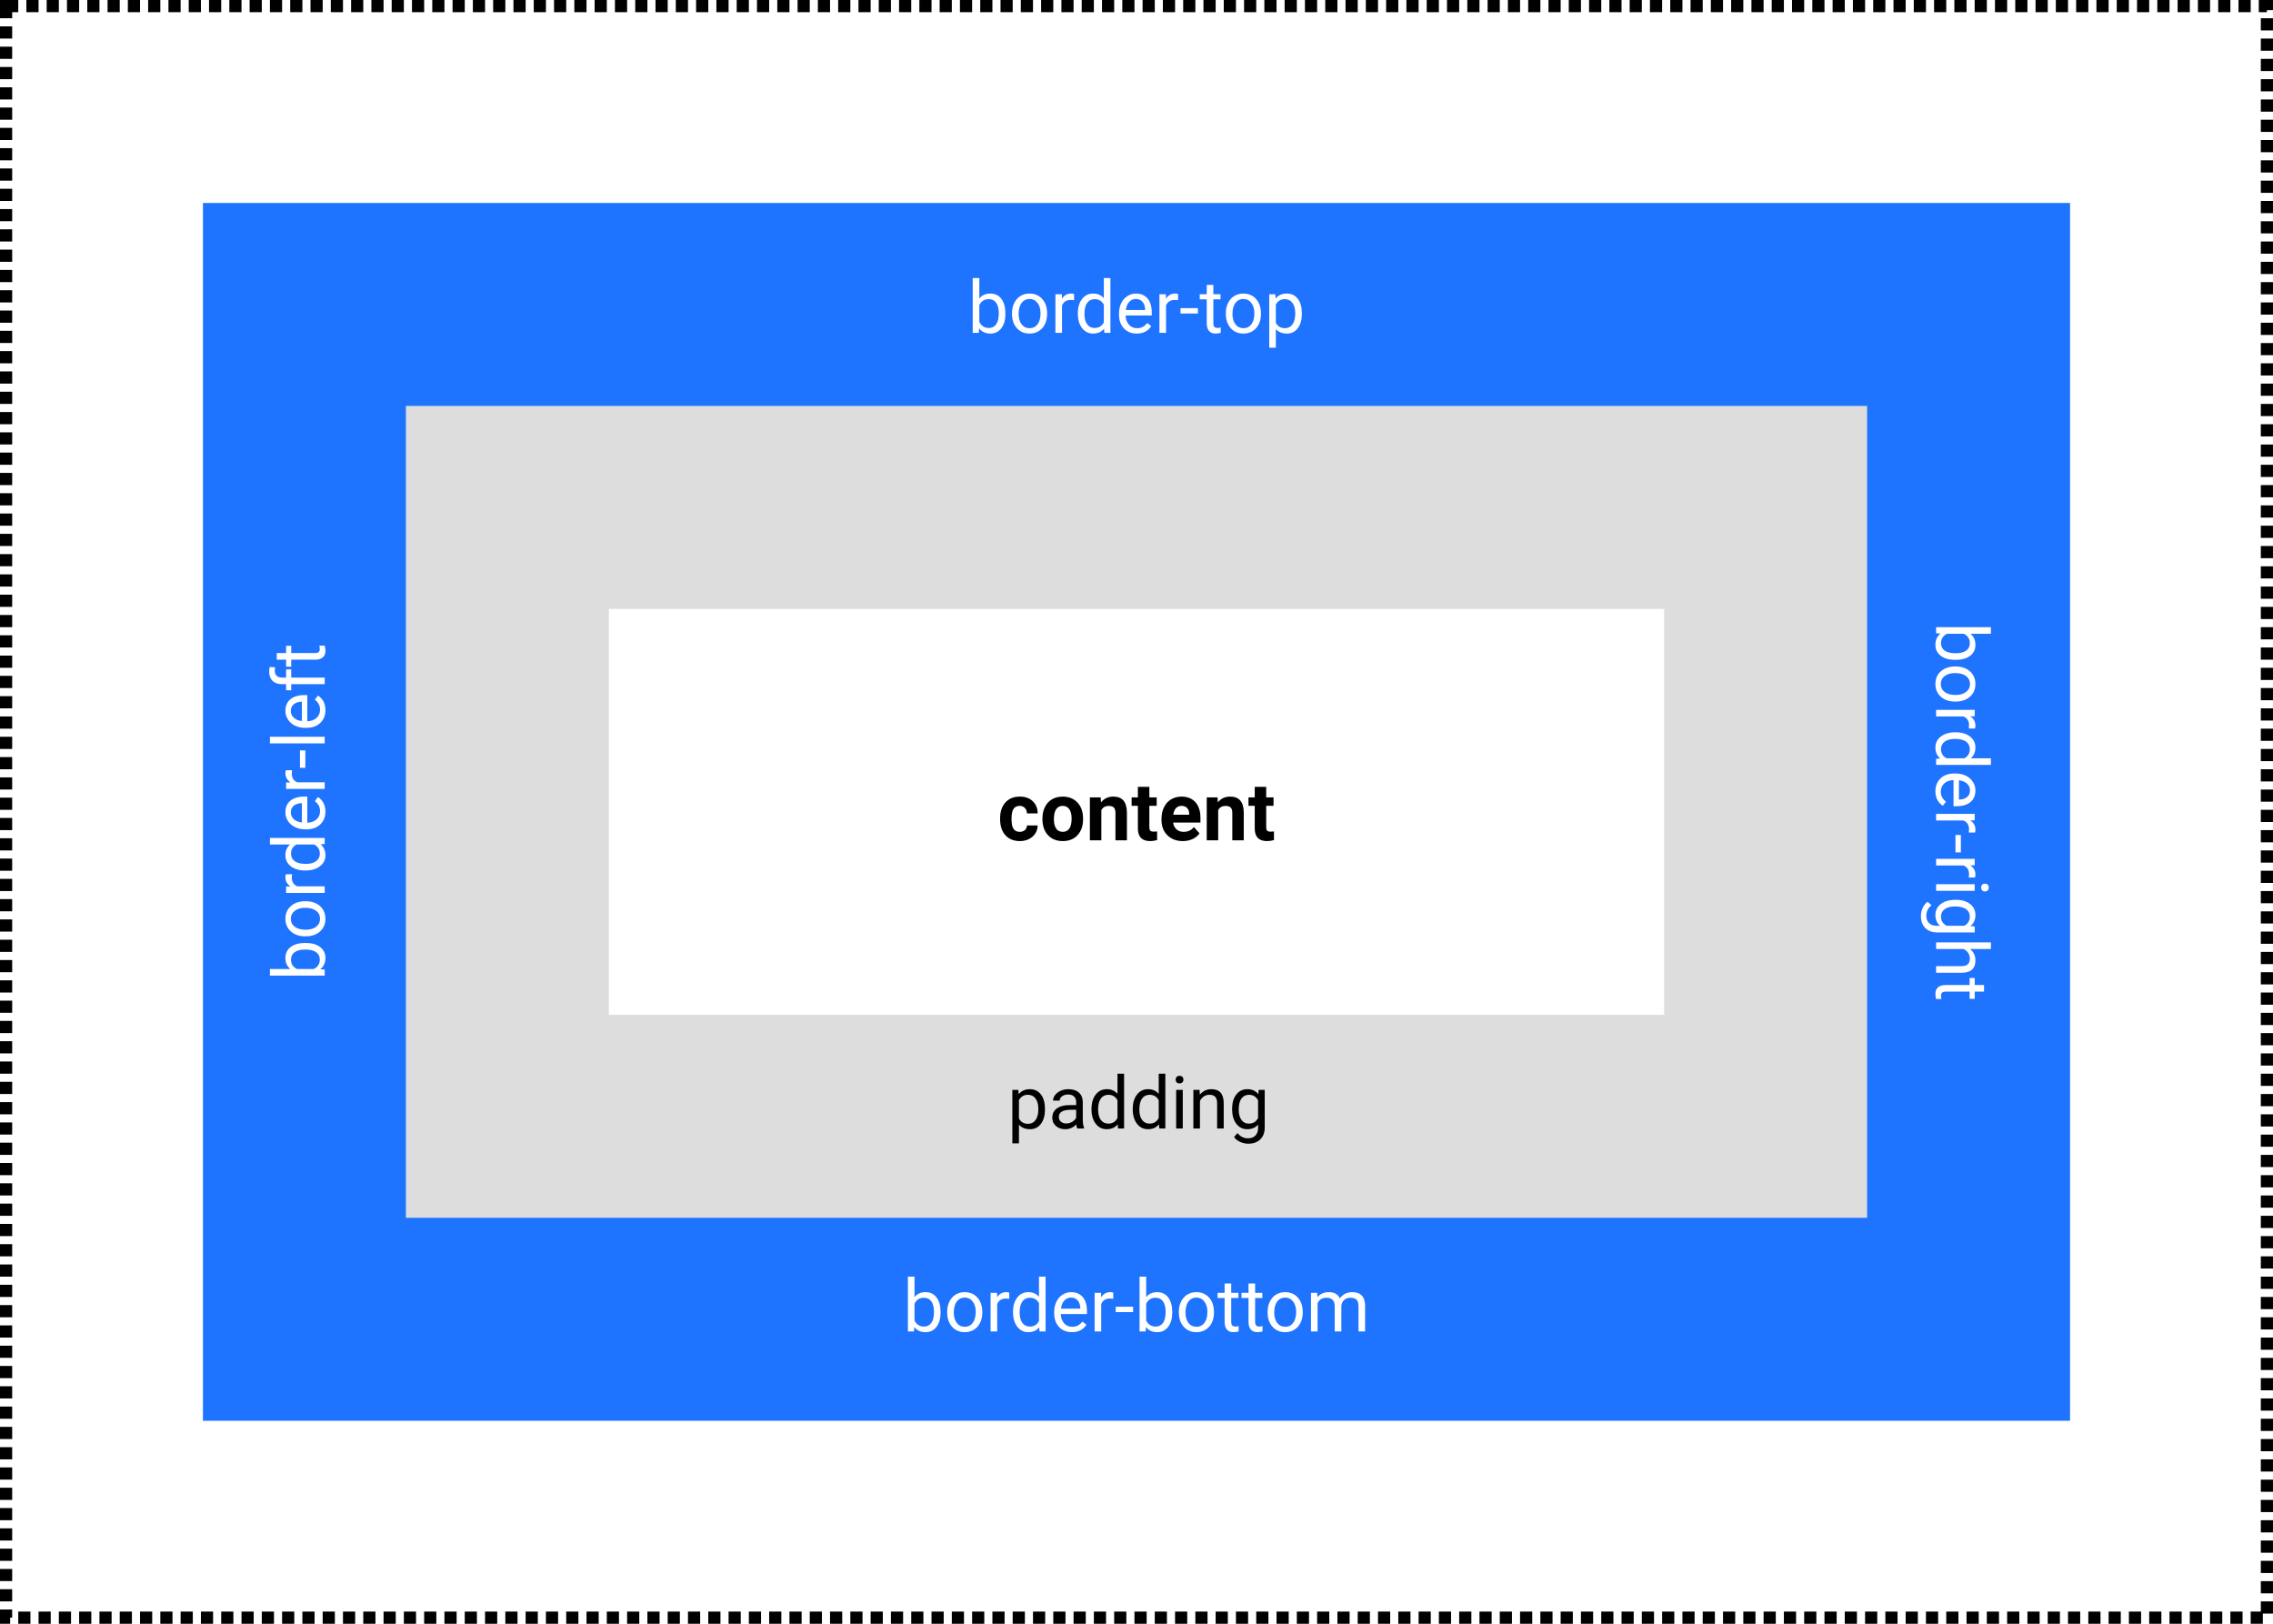 <svg width="560" height="400" viewBox="0 0 560 400" fill="none" xmlns="http://www.w3.org/2000/svg">
<rect width="560" height="400" fill="white"/>
<rect width="460" height="300" transform="translate(50 50)" fill="#1E73FF"/>
<rect width="360" height="200" transform="translate(100 100)" fill="#DDDDDD"/>
<rect width="260" height="100" transform="translate(150 150)" fill="white"/>
<path d="M251.23 204.92C251.751 204.92 252.174 204.777 252.5 204.49C252.826 204.204 252.995 203.823 253.008 203.348H255.654C255.648 204.064 255.452 204.721 255.068 205.32C254.684 205.913 254.157 206.375 253.486 206.707C252.822 207.033 252.087 207.195 251.279 207.195C249.769 207.195 248.577 206.717 247.705 205.76C246.833 204.796 246.396 203.468 246.396 201.775V201.59C246.396 199.962 246.829 198.663 247.695 197.693C248.561 196.723 249.749 196.238 251.26 196.238C252.581 196.238 253.639 196.616 254.434 197.371C255.234 198.12 255.641 199.119 255.654 200.369H253.008C252.995 199.822 252.826 199.38 252.5 199.041C252.174 198.696 251.745 198.523 251.211 198.523C250.553 198.523 250.055 198.764 249.717 199.246C249.385 199.721 249.219 200.496 249.219 201.57V201.863C249.219 202.951 249.385 203.732 249.717 204.207C250.049 204.682 250.553 204.92 251.23 204.92ZM256.826 201.619C256.826 200.571 257.028 199.637 257.432 198.816C257.835 197.996 258.415 197.361 259.17 196.912C259.932 196.463 260.814 196.238 261.816 196.238C263.242 196.238 264.404 196.674 265.303 197.547C266.208 198.419 266.712 199.604 266.816 201.102L266.836 201.824C266.836 203.445 266.383 204.747 265.479 205.73C264.574 206.707 263.359 207.195 261.836 207.195C260.312 207.195 259.095 206.707 258.184 205.73C257.279 204.754 256.826 203.426 256.826 201.746V201.619ZM259.648 201.824C259.648 202.827 259.837 203.595 260.215 204.129C260.592 204.656 261.133 204.92 261.836 204.92C262.52 204.92 263.053 204.66 263.438 204.139C263.822 203.611 264.014 202.771 264.014 201.619C264.014 200.636 263.822 199.874 263.438 199.334C263.053 198.794 262.513 198.523 261.816 198.523C261.126 198.523 260.592 198.794 260.215 199.334C259.837 199.868 259.648 200.698 259.648 201.824ZM271.172 196.434L271.26 197.654C272.015 196.71 273.027 196.238 274.297 196.238C275.417 196.238 276.25 196.567 276.797 197.225C277.344 197.882 277.624 198.865 277.637 200.174V207H274.814V200.242C274.814 199.643 274.684 199.21 274.424 198.943C274.163 198.67 273.73 198.533 273.125 198.533C272.331 198.533 271.735 198.872 271.338 199.549V207H268.516V196.434H271.172ZM283.164 193.836V196.434H284.971V198.504H283.164V203.777C283.164 204.168 283.239 204.448 283.389 204.617C283.538 204.786 283.825 204.871 284.248 204.871C284.561 204.871 284.837 204.848 285.078 204.803V206.941C284.525 207.111 283.955 207.195 283.369 207.195C281.39 207.195 280.381 206.196 280.342 204.197V198.504H278.799V196.434H280.342V193.836H283.164ZM291.406 207.195C289.857 207.195 288.594 206.72 287.617 205.77C286.647 204.819 286.162 203.553 286.162 201.971V201.697C286.162 200.636 286.367 199.689 286.777 198.855C287.188 198.016 287.767 197.371 288.516 196.922C289.271 196.466 290.13 196.238 291.094 196.238C292.539 196.238 293.675 196.694 294.502 197.605C295.335 198.517 295.752 199.809 295.752 201.482V202.635H289.023C289.115 203.325 289.388 203.878 289.844 204.295C290.306 204.712 290.889 204.92 291.592 204.92C292.679 204.92 293.529 204.526 294.141 203.738L295.527 205.291C295.104 205.89 294.531 206.359 293.809 206.697C293.086 207.029 292.285 207.195 291.406 207.195ZM291.084 198.523C290.524 198.523 290.068 198.712 289.717 199.09C289.372 199.467 289.15 200.008 289.053 200.711H292.979V200.486C292.965 199.861 292.796 199.38 292.471 199.041C292.145 198.696 291.683 198.523 291.084 198.523ZM299.961 196.434L300.049 197.654C300.804 196.71 301.816 196.238 303.086 196.238C304.206 196.238 305.039 196.567 305.586 197.225C306.133 197.882 306.413 198.865 306.426 200.174V207H303.604V200.242C303.604 199.643 303.473 199.21 303.213 198.943C302.952 198.67 302.52 198.533 301.914 198.533C301.12 198.533 300.524 198.872 300.127 199.549V207H297.305V196.434H299.961ZM311.953 193.836V196.434H313.76V198.504H311.953V203.777C311.953 204.168 312.028 204.448 312.178 204.617C312.327 204.786 312.614 204.871 313.037 204.871C313.35 204.871 313.626 204.848 313.867 204.803V206.941C313.314 207.111 312.744 207.195 312.158 207.195C310.179 207.195 309.17 206.196 309.131 204.197V198.504H307.588V196.434H309.131V193.836H311.953Z" fill="black"/>
<rect x="1.5" y="1.5" width="557" height="397" stroke="black" stroke-width="3" stroke-dasharray="3 2"/>
<path d="M481.649 162.55C480.196 162.55 479.027 162.216 478.143 161.548C477.264 160.88 476.824 159.983 476.824 158.858C476.824 157.657 477.249 156.729 478.099 156.072L477 155.993L477 154.499L490.5 154.499L490.5 156.125L485.464 156.125C486.278 156.781 486.686 157.687 486.686 158.841C486.686 159.995 486.249 160.9 485.376 161.557C484.503 162.219 483.308 162.55 481.79 162.55L481.649 162.55ZM481.834 160.924C482.941 160.924 483.797 160.71 484.4 160.282C485.004 159.854 485.306 159.239 485.306 158.437C485.306 157.364 484.808 156.594 483.812 156.125L479.698 156.125C478.702 156.623 478.204 157.399 478.204 158.454C478.204 159.233 478.506 159.84 479.109 160.273C479.713 160.707 480.621 160.924 481.834 160.924ZM481.843 164.176C482.774 164.176 483.612 164.357 484.356 164.721C485.101 165.09 485.675 165.6 486.079 166.25C486.483 166.906 486.686 167.653 486.686 168.491C486.686 169.786 486.237 170.832 485.341 171.629C484.444 172.432 483.252 172.833 481.764 172.833L481.649 172.833C480.724 172.833 479.892 172.654 479.153 172.297C478.421 171.945 477.85 171.438 477.439 170.776C477.029 170.12 476.824 169.364 476.824 168.509C476.824 167.22 477.272 166.174 478.169 165.371C479.065 164.574 480.252 164.176 481.729 164.176L481.843 164.176ZM481.649 165.811C480.595 165.811 479.748 166.054 479.109 166.54C478.471 167.032 478.151 167.688 478.151 168.509C478.151 169.335 478.474 169.991 479.118 170.478C479.769 170.964 480.677 171.207 481.843 171.207C482.886 171.207 483.729 170.958 484.374 170.46C485.024 169.968 485.35 169.312 485.35 168.491C485.35 167.688 485.03 167.041 484.392 166.549C483.753 166.057 482.839 165.811 481.649 165.811ZM485.051 179.469C485.092 179.223 485.112 178.956 485.112 178.669C485.112 177.603 484.658 176.879 483.75 176.498L477 176.498L477 174.872L486.51 174.872L486.51 176.454L485.411 176.48C486.261 177.014 486.686 177.77 486.686 178.748C486.686 179.064 486.645 179.305 486.562 179.469L485.051 179.469ZM481.834 180.4C483.293 180.4 484.465 180.746 485.35 181.437C486.24 182.129 486.686 183.034 486.686 184.153C486.686 185.267 486.305 186.148 485.543 186.799L490.5 186.799L490.5 188.425L477 188.425L477 186.931L478.02 186.852C477.223 186.201 476.824 185.296 476.824 184.136C476.824 183.034 477.275 182.135 478.178 181.437C479.08 180.746 480.258 180.4 481.711 180.4L481.834 180.4ZM481.649 182.026C480.571 182.026 479.728 182.249 479.118 182.694C478.509 183.14 478.204 183.755 478.204 184.54C478.204 185.571 478.667 186.324 479.593 186.799L483.961 186.799C484.857 186.312 485.306 185.565 485.306 184.558C485.306 183.761 484.998 183.14 484.383 182.694C483.768 182.249 482.856 182.026 481.649 182.026ZM476.824 194.902C476.824 193.613 477.246 192.564 478.09 191.756C478.939 190.947 480.073 190.543 481.491 190.543L481.79 190.543C482.733 190.543 483.574 190.722 484.312 191.079C485.057 191.442 485.637 191.946 486.053 192.591C486.475 193.241 486.686 193.944 486.686 194.7C486.686 195.937 486.278 196.897 485.464 197.583C484.649 198.269 483.483 198.611 481.966 198.611L481.289 198.611L481.289 192.169C480.352 192.192 479.593 192.465 479.013 192.986C478.438 193.514 478.151 194.182 478.151 194.99C478.151 195.564 478.269 196.051 478.503 196.449C478.737 196.848 479.048 197.196 479.435 197.495L478.661 198.488C477.437 197.691 476.824 196.496 476.824 194.902ZM485.35 194.7C485.35 194.044 485.109 193.493 484.629 193.048C484.154 192.603 483.486 192.327 482.625 192.222L482.625 196.985L482.748 196.985C483.574 196.938 484.213 196.716 484.664 196.317C485.121 195.919 485.35 195.38 485.35 194.7ZM485.051 205.098C485.092 204.852 485.112 204.585 485.112 204.298C485.112 203.231 484.658 202.508 483.75 202.127L477 202.127L477 200.501L486.51 200.501L486.51 202.083L485.411 202.109C486.261 202.643 486.686 203.398 486.686 204.377C486.686 204.693 486.645 204.934 486.562 205.098L485.051 205.098ZM481.772 209.984L481.772 205.695L483.1 205.695L483.1 209.984L481.772 209.984ZM485.051 216.172C485.092 215.926 485.112 215.659 485.112 215.372C485.112 214.306 484.658 213.582 483.75 213.201L477 213.201L477 211.575L486.51 211.575L486.51 213.157L485.411 213.184C486.261 213.717 486.686 214.473 486.686 215.451C486.686 215.768 486.645 216.008 486.562 216.172L485.051 216.172ZM477 219.441L477 217.815L486.51 217.815L486.51 219.441L477 219.441ZM489.032 217.684C489.296 217.684 489.519 217.763 489.7 217.921C489.882 218.085 489.973 218.325 489.973 218.642C489.973 218.958 489.882 219.198 489.7 219.362C489.519 219.526 489.296 219.608 489.032 219.608C488.769 219.608 488.549 219.526 488.373 219.362C488.197 219.198 488.109 218.958 488.109 218.642C488.109 218.325 488.197 218.085 488.373 217.921C488.549 217.763 488.769 217.684 489.032 217.684ZM481.834 221.665C483.316 221.665 484.494 222.008 485.367 222.693C486.246 223.379 486.686 224.287 486.686 225.418C486.686 226.578 486.275 227.483 485.455 228.134L486.51 228.213L486.51 229.698L477.229 229.698C475.998 229.698 475.028 229.332 474.319 228.6C473.61 227.873 473.256 226.895 473.256 225.664C473.256 224.979 473.402 224.308 473.695 223.651C473.988 222.995 474.39 222.494 474.899 222.148L475.875 222.992C475.014 223.689 474.583 224.542 474.583 225.55C474.583 226.341 474.806 226.956 475.251 227.396C475.696 227.841 476.323 228.063 477.132 228.063L477.949 228.063C477.199 227.413 476.824 226.525 476.824 225.4C476.824 224.287 477.272 223.385 478.169 222.693C479.065 222.008 480.287 221.665 481.834 221.665ZM481.649 223.3C480.577 223.3 479.733 223.52 479.118 223.959C478.509 224.398 478.204 225.014 478.204 225.805C478.204 226.83 478.67 227.583 479.602 228.063L483.943 228.063C484.852 227.565 485.306 226.818 485.306 225.822C485.306 225.031 484.998 224.413 484.383 223.968C483.768 223.522 482.856 223.3 481.649 223.3ZM485.358 233.785C486.243 234.506 486.686 235.443 486.686 236.598C486.686 238.607 485.552 239.621 483.284 239.639L477 239.639L477 238.013L483.293 238.013C483.979 238.007 484.485 237.849 484.813 237.538C485.142 237.233 485.306 236.756 485.306 236.105C485.306 235.578 485.165 235.115 484.884 234.717C484.603 234.318 484.233 234.008 483.776 233.785L477 233.785L477 232.159L490.5 232.159L490.5 233.785L485.358 233.785ZM488.812 244.279L486.51 244.279L486.51 246.055L485.253 246.055L485.253 244.279L479.355 244.279C478.975 244.279 478.687 244.358 478.494 244.517C478.307 244.675 478.213 244.944 478.213 245.325C478.213 245.513 478.248 245.771 478.318 246.099L477 246.099C476.883 245.671 476.824 245.255 476.824 244.851C476.824 244.124 477.044 243.576 477.483 243.207C477.923 242.838 478.547 242.653 479.355 242.653L485.253 242.653L485.253 240.922L486.51 240.922L486.51 242.653L488.812 242.653L488.812 244.279Z" fill="white"/>
<path d="M75.351 232.291C76.804 232.291 77.973 232.625 78.857 233.293C79.736 233.961 80.176 234.857 80.176 235.982C80.176 237.184 79.751 238.112 78.901 238.769L80 238.848L80 240.342L66.5 240.342L66.5 238.716L71.536 238.716C70.722 238.06 70.314 237.154 70.314 236C70.314 234.846 70.751 233.94 71.624 233.284C72.497 232.622 73.692 232.291 75.21 232.291L75.351 232.291ZM75.166 233.917C74.059 233.917 73.203 234.131 72.6 234.559C71.996 234.986 71.694 235.602 71.694 236.404C71.694 237.477 72.192 238.247 73.189 238.716L77.302 238.716C78.298 238.218 78.796 237.441 78.796 236.387C78.796 235.607 78.494 235.001 77.891 234.567C77.287 234.134 76.379 233.917 75.166 233.917ZM75.157 230.665C74.226 230.665 73.388 230.483 72.644 230.12C71.899 229.751 71.325 229.241 70.921 228.591C70.517 227.935 70.314 227.188 70.314 226.35C70.314 225.055 70.763 224.009 71.659 223.212C72.556 222.409 73.748 222.008 75.236 222.008L75.351 222.008C76.276 222.008 77.108 222.187 77.847 222.544C78.579 222.896 79.15 223.402 79.561 224.064C79.971 224.721 80.176 225.477 80.176 226.332C80.176 227.621 79.728 228.667 78.831 229.47C77.935 230.267 76.748 230.665 75.272 230.665L75.157 230.665ZM75.351 229.03C76.405 229.03 77.252 228.787 77.891 228.301C78.529 227.809 78.849 227.152 78.849 226.332C78.849 225.506 78.526 224.85 77.882 224.363C77.231 223.877 76.323 223.634 75.157 223.634C74.114 223.634 73.27 223.883 72.626 224.381C71.976 224.873 71.65 225.529 71.65 226.35C71.65 227.152 71.97 227.8 72.608 228.292C73.247 228.784 74.161 229.03 75.351 229.03ZM71.949 215.372C71.908 215.618 71.888 215.885 71.888 216.172C71.888 217.238 72.342 217.962 73.25 218.343L80 218.343L80 219.969L70.49 219.969L70.49 218.387L71.589 218.36C70.739 217.827 70.314 217.071 70.314 216.093C70.314 215.776 70.356 215.536 70.438 215.372L71.949 215.372ZM75.166 214.44C73.707 214.44 72.535 214.095 71.65 213.403C70.76 212.712 70.314 211.807 70.314 210.688C70.314 209.574 70.695 208.692 71.457 208.042L66.5 208.042L66.5 206.416L80 206.416L80 207.91L78.981 207.989C79.777 208.64 80.176 209.545 80.176 210.705C80.176 211.807 79.725 212.706 78.822 213.403C77.92 214.095 76.742 214.44 75.289 214.44L75.166 214.44ZM75.351 212.814C76.429 212.814 77.272 212.592 77.882 212.146C78.491 211.701 78.796 211.086 78.796 210.301C78.796 209.27 78.333 208.517 77.407 208.042L73.039 208.042C72.143 208.528 71.694 209.275 71.694 210.283C71.694 211.08 72.002 211.701 72.617 212.146C73.232 212.592 74.144 212.814 75.351 212.814ZM80.176 199.938C80.176 201.228 79.754 202.276 78.91 203.085C78.061 203.894 76.927 204.298 75.509 204.298L75.21 204.298C74.267 204.298 73.426 204.119 72.688 203.762C71.943 203.398 71.363 202.895 70.947 202.25C70.525 201.6 70.314 200.896 70.314 200.141C70.314 198.904 70.722 197.943 71.536 197.258C72.351 196.572 73.517 196.229 75.034 196.229L75.711 196.229L75.711 202.672C76.648 202.648 77.407 202.376 77.987 201.854C78.561 201.327 78.849 200.659 78.849 199.851C78.849 199.276 78.731 198.79 78.497 198.392C78.263 197.993 77.952 197.645 77.565 197.346L78.339 196.353C79.564 197.149 80.176 198.345 80.176 199.938ZM71.65 200.141C71.65 200.797 71.891 201.348 72.371 201.793C72.846 202.238 73.514 202.514 74.375 202.619L74.375 197.855L74.252 197.855C73.426 197.902 72.787 198.125 72.336 198.523C71.879 198.922 71.65 199.461 71.65 200.141ZM71.949 189.743C71.908 189.989 71.888 190.256 71.888 190.543C71.888 191.609 72.342 192.333 73.25 192.714L80 192.714L80 194.34L70.49 194.34L70.49 192.758L71.589 192.731C70.739 192.198 70.314 191.442 70.314 190.464C70.314 190.147 70.356 189.907 70.438 189.743L71.949 189.743ZM75.228 184.856L75.228 189.146L73.9 189.146L73.9 184.856L75.228 184.856ZM80 181.499L80 183.125L66.5 183.125L66.5 181.499L80 181.499ZM80.176 174.942C80.176 176.231 79.754 177.28 78.91 178.089C78.061 178.897 76.927 179.302 75.509 179.302L75.21 179.302C74.267 179.302 73.426 179.123 72.688 178.766C71.943 178.402 71.363 177.898 70.947 177.254C70.525 176.604 70.314 175.9 70.314 175.145C70.314 173.908 70.722 172.947 71.536 172.262C72.351 171.576 73.517 171.233 75.034 171.233L75.711 171.233L75.711 177.676C76.648 177.652 77.407 177.38 77.987 176.858C78.561 176.331 78.849 175.663 78.849 174.854C78.849 174.28 78.731 173.794 78.497 173.396C78.263 172.997 77.952 172.648 77.565 172.35L78.339 171.356C79.564 172.153 80.176 173.349 80.176 174.942ZM71.65 175.145C71.65 175.801 71.891 176.352 72.371 176.797C72.846 177.242 73.514 177.518 74.375 177.623L74.375 172.859L74.252 172.859C73.426 172.906 72.787 173.129 72.336 173.527C71.879 173.926 71.65 174.465 71.65 175.145ZM80 168.544L71.747 168.544L71.747 170.047L70.49 170.047L70.49 168.544L69.515 168.544C68.495 168.544 67.707 168.271 67.15 167.727C66.594 167.182 66.315 166.411 66.315 165.415C66.315 165.04 66.365 164.668 66.465 164.299L67.783 164.387C67.731 164.662 67.704 164.955 67.704 165.266C67.704 165.793 67.859 166.2 68.17 166.487C68.475 166.774 68.914 166.918 69.488 166.918L70.49 166.918L70.49 164.888L71.747 164.888L71.747 166.918L80 166.918L80 168.544ZM68.188 160.88L70.49 160.88L70.49 159.104L71.747 159.104L71.747 160.88L77.644 160.88C78.025 160.88 78.312 160.801 78.506 160.643C78.693 160.484 78.787 160.215 78.787 159.834C78.787 159.646 78.752 159.389 78.682 159.061L80 159.061C80.117 159.488 80.176 159.904 80.176 160.309C80.176 161.035 79.956 161.583 79.517 161.952C79.077 162.321 78.453 162.506 77.644 162.506L71.747 162.506L71.747 164.237L70.49 164.237L70.49 162.506L68.188 162.506L68.188 160.88Z" fill="white"/>
<path d="M254.802 368.49L254.846 369.545C255.543 368.725 256.483 368.314 257.667 368.314C258.997 368.314 259.902 368.824 260.383 369.844C260.699 369.387 261.109 369.018 261.613 368.736C262.123 368.455 262.724 368.314 263.415 368.314C265.501 368.314 266.562 369.419 266.597 371.628V378H264.971V371.725C264.971 371.045 264.815 370.538 264.505 370.204C264.194 369.864 263.673 369.694 262.94 369.694C262.337 369.694 261.836 369.876 261.438 370.239C261.039 370.597 260.808 371.08 260.743 371.689V378H259.108V371.769C259.108 370.386 258.432 369.694 257.078 369.694C256.012 369.694 255.282 370.148 254.89 371.057V378H253.264V368.49H254.802ZM274.929 378C274.835 377.812 274.759 377.479 274.7 376.998C273.944 377.783 273.042 378.176 271.993 378.176C271.056 378.176 270.285 377.912 269.682 377.385C269.084 376.852 268.785 376.178 268.785 375.363C268.785 374.373 269.16 373.605 269.91 373.061C270.666 372.51 271.727 372.234 273.092 372.234H274.674V371.487C274.674 370.919 274.504 370.468 274.164 370.134C273.824 369.794 273.323 369.624 272.661 369.624C272.081 369.624 271.595 369.771 271.202 370.063C270.81 370.356 270.613 370.711 270.613 371.127H268.979C268.979 370.652 269.146 370.195 269.479 369.756C269.819 369.311 270.276 368.959 270.851 368.701C271.431 368.443 272.066 368.314 272.758 368.314C273.854 368.314 274.712 368.59 275.333 369.141C275.954 369.686 276.276 370.438 276.3 371.399V375.776C276.3 376.649 276.411 377.344 276.634 377.859V378H274.929ZM272.23 376.761C272.74 376.761 273.224 376.629 273.681 376.365C274.138 376.102 274.469 375.759 274.674 375.337V373.386H273.399C271.407 373.386 270.411 373.969 270.411 375.135C270.411 375.645 270.581 376.043 270.921 376.33C271.261 376.617 271.697 376.761 272.23 376.761ZM283.445 369.949C283.199 369.908 282.933 369.888 282.646 369.888C281.579 369.888 280.855 370.342 280.475 371.25V378H278.849V368.49H280.431L280.457 369.589C280.99 368.739 281.746 368.314 282.725 368.314C283.041 368.314 283.281 368.355 283.445 368.438V369.949ZM284.386 373.166C284.386 371.684 284.729 370.506 285.414 369.633C286.1 368.754 287.008 368.314 288.139 368.314C289.299 368.314 290.204 368.725 290.854 369.545L290.934 368.49H292.419V377.771C292.419 379.002 292.053 379.972 291.32 380.681C290.594 381.39 289.615 381.744 288.385 381.744C287.699 381.744 287.028 381.598 286.372 381.305C285.716 381.012 285.215 380.61 284.869 380.101L285.713 379.125C286.41 379.986 287.263 380.417 288.271 380.417C289.062 380.417 289.677 380.194 290.116 379.749C290.562 379.304 290.784 378.677 290.784 377.868V377.051C290.134 377.801 289.246 378.176 288.121 378.176C287.008 378.176 286.105 377.728 285.414 376.831C284.729 375.935 284.386 374.713 284.386 373.166ZM286.021 373.351C286.021 374.423 286.24 375.267 286.68 375.882C287.119 376.491 287.734 376.796 288.525 376.796C289.551 376.796 290.304 376.33 290.784 375.398V371.057C290.286 370.148 289.539 369.694 288.543 369.694C287.752 369.694 287.134 370.002 286.688 370.617C286.243 371.232 286.021 372.144 286.021 373.351ZM296.646 378H295.021V368.49H296.646V378ZM294.889 365.968C294.889 365.704 294.968 365.481 295.126 365.3C295.29 365.118 295.53 365.027 295.847 365.027C296.163 365.027 296.403 365.118 296.567 365.3C296.731 365.481 296.813 365.704 296.813 365.968C296.813 366.231 296.731 366.451 296.567 366.627C296.403 366.803 296.163 366.891 295.847 366.891C295.53 366.891 295.29 366.803 295.126 366.627C294.968 366.451 294.889 366.231 294.889 365.968ZM300.795 368.49L300.848 369.686C301.574 368.771 302.523 368.314 303.695 368.314C305.705 368.314 306.719 369.448 306.736 371.716V378H305.11V371.707C305.104 371.021 304.946 370.515 304.636 370.187C304.331 369.858 303.854 369.694 303.203 369.694C302.676 369.694 302.213 369.835 301.814 370.116C301.416 370.397 301.105 370.767 300.883 371.224V378H299.257V368.49H300.795Z" fill="white"/>
<path d="M247.7 77.351C247.7 78.804 247.366 79.973 246.698 80.857C246.03 81.736 245.134 82.176 244.009 82.176C242.808 82.176 241.879 81.751 241.223 80.901L241.144 82H239.649V68.5H241.275V73.536C241.932 72.722 242.837 72.314 243.991 72.314C245.146 72.314 246.051 72.751 246.707 73.624C247.369 74.497 247.7 75.692 247.7 77.21V77.351ZM246.074 77.166C246.074 76.059 245.86 75.203 245.433 74.6C245.005 73.996 244.39 73.694 243.587 73.694C242.515 73.694 241.744 74.192 241.275 75.189V79.302C241.773 80.298 242.55 80.796 243.604 80.796C244.384 80.796 244.99 80.494 245.424 79.891C245.857 79.287 246.074 78.379 246.074 77.166ZM249.326 77.157C249.326 76.226 249.508 75.388 249.871 74.644C250.24 73.899 250.75 73.325 251.4 72.921C252.057 72.517 252.804 72.314 253.642 72.314C254.937 72.314 255.982 72.763 256.779 73.659C257.582 74.556 257.983 75.748 257.983 77.236V77.351C257.983 78.276 257.805 79.108 257.447 79.847C257.096 80.579 256.589 81.15 255.927 81.561C255.271 81.971 254.515 82.176 253.659 82.176C252.37 82.176 251.324 81.728 250.521 80.831C249.725 79.935 249.326 78.748 249.326 77.272V77.157ZM250.961 77.351C250.961 78.405 251.204 79.252 251.69 79.891C252.183 80.529 252.839 80.849 253.659 80.849C254.485 80.849 255.142 80.526 255.628 79.882C256.114 79.231 256.357 78.323 256.357 77.157C256.357 76.114 256.108 75.27 255.61 74.626C255.118 73.976 254.462 73.65 253.642 73.65C252.839 73.65 252.191 73.97 251.699 74.608C251.207 75.247 250.961 76.161 250.961 77.351ZM264.619 73.949C264.373 73.908 264.106 73.888 263.819 73.888C262.753 73.888 262.029 74.342 261.648 75.25V82H260.022V72.49H261.604L261.631 73.589C262.164 72.739 262.92 72.314 263.898 72.314C264.215 72.314 264.455 72.356 264.619 72.438V73.949ZM265.551 77.166C265.551 75.707 265.896 74.535 266.588 73.65C267.279 72.76 268.185 72.314 269.304 72.314C270.417 72.314 271.299 72.695 271.949 73.457V68.5H273.575V82H272.081L272.002 80.981C271.352 81.777 270.446 82.176 269.286 82.176C268.185 82.176 267.285 81.725 266.588 80.822C265.896 79.92 265.551 78.742 265.551 77.289V77.166ZM267.177 77.351C267.177 78.429 267.399 79.272 267.845 79.882C268.29 80.491 268.905 80.796 269.69 80.796C270.722 80.796 271.475 80.333 271.949 79.407V75.039C271.463 74.143 270.716 73.694 269.708 73.694C268.911 73.694 268.29 74.002 267.845 74.617C267.399 75.232 267.177 76.144 267.177 77.351ZM280.053 82.176C278.764 82.176 277.715 81.754 276.906 80.91C276.098 80.061 275.693 78.927 275.693 77.509V77.21C275.693 76.267 275.872 75.426 276.229 74.688C276.593 73.943 277.097 73.363 277.741 72.947C278.392 72.525 279.095 72.314 279.851 72.314C281.087 72.314 282.048 72.722 282.733 73.536C283.419 74.351 283.762 75.517 283.762 77.034V77.711H277.319C277.343 78.648 277.615 79.407 278.137 79.987C278.664 80.561 279.332 80.849 280.141 80.849C280.715 80.849 281.201 80.731 281.6 80.497C281.998 80.263 282.347 79.952 282.646 79.565L283.639 80.339C282.842 81.564 281.646 82.176 280.053 82.176ZM279.851 73.65C279.194 73.65 278.644 73.891 278.198 74.371C277.753 74.846 277.478 75.514 277.372 76.375H282.136V76.252C282.089 75.426 281.866 74.787 281.468 74.336C281.069 73.879 280.53 73.65 279.851 73.65ZM290.248 73.949C290.002 73.908 289.735 73.888 289.448 73.888C288.382 73.888 287.658 74.342 287.277 75.25V82H285.651V72.49H287.233L287.26 73.589C287.793 72.739 288.549 72.314 289.527 72.314C289.844 72.314 290.084 72.356 290.248 72.438V73.949ZM295.135 77.228H290.846V75.9H295.135V77.228ZM298.932 70.188V72.49H300.707V73.747H298.932V79.644C298.932 80.025 299.011 80.312 299.169 80.506C299.327 80.693 299.597 80.787 299.978 80.787C300.165 80.787 300.423 80.752 300.751 80.682V82C300.323 82.117 299.907 82.176 299.503 82.176C298.776 82.176 298.229 81.956 297.859 81.517C297.49 81.077 297.306 80.453 297.306 79.644V73.747H295.574V72.49H297.306V70.188H298.932ZM302.008 77.157C302.008 76.226 302.189 75.388 302.553 74.644C302.922 73.899 303.432 73.325 304.082 72.921C304.738 72.517 305.485 72.314 306.323 72.314C307.618 72.314 308.664 72.763 309.461 73.659C310.264 74.556 310.665 75.748 310.665 77.236V77.351C310.665 78.276 310.486 79.108 310.129 79.847C309.777 80.579 309.271 81.15 308.608 81.561C307.952 81.971 307.196 82.176 306.341 82.176C305.052 82.176 304.006 81.728 303.203 80.831C302.406 79.935 302.008 78.748 302.008 77.272V77.157ZM303.643 77.351C303.643 78.405 303.886 79.252 304.372 79.891C304.864 80.529 305.521 80.849 306.341 80.849C307.167 80.849 307.823 80.526 308.31 79.882C308.796 79.231 309.039 78.323 309.039 77.157C309.039 76.114 308.79 75.27 308.292 74.626C307.8 73.976 307.144 73.65 306.323 73.65C305.521 73.65 304.873 73.97 304.381 74.608C303.889 75.247 303.643 76.161 303.643 77.351ZM320.737 77.351C320.737 78.798 320.406 79.964 319.744 80.849C319.082 81.733 318.186 82.176 317.055 82.176C315.9 82.176 314.992 81.81 314.33 81.077V85.656H312.704V72.49H314.189L314.269 73.545C314.931 72.725 315.851 72.314 317.028 72.314C318.171 72.314 319.073 72.745 319.735 73.606C320.403 74.468 320.737 75.666 320.737 77.201V77.351ZM319.111 77.166C319.111 76.094 318.883 75.247 318.426 74.626C317.969 74.005 317.342 73.694 316.545 73.694C315.561 73.694 314.822 74.131 314.33 75.004V79.548C314.816 80.415 315.561 80.849 316.562 80.849C317.342 80.849 317.96 80.541 318.417 79.926C318.88 79.305 319.111 78.385 319.111 77.166Z" fill="white"/>
<path d="M231.73 323.351C231.73 324.804 231.396 325.973 230.729 326.857C230.061 327.736 229.164 328.176 228.039 328.176C226.838 328.176 225.909 327.751 225.253 326.901L225.174 328H223.68V314.5H225.306V319.536C225.962 318.722 226.867 318.314 228.021 318.314C229.176 318.314 230.081 318.751 230.737 319.624C231.399 320.497 231.73 321.692 231.73 323.21V323.351ZM230.104 323.166C230.104 322.059 229.891 321.203 229.463 320.6C229.035 319.996 228.42 319.694 227.617 319.694C226.545 319.694 225.774 320.192 225.306 321.188V325.302C225.804 326.298 226.58 326.796 227.635 326.796C228.414 326.796 229.021 326.494 229.454 325.891C229.888 325.287 230.104 324.379 230.104 323.166ZM233.356 323.157C233.356 322.226 233.538 321.388 233.901 320.644C234.271 319.899 234.78 319.325 235.431 318.921C236.087 318.517 236.834 318.314 237.672 318.314C238.967 318.314 240.013 318.763 240.81 319.659C241.612 320.556 242.014 321.748 242.014 323.236V323.351C242.014 324.276 241.835 325.108 241.478 325.847C241.126 326.579 240.619 327.15 239.957 327.561C239.301 327.971 238.545 328.176 237.689 328.176C236.4 328.176 235.354 327.728 234.552 326.831C233.755 325.935 233.356 324.748 233.356 323.271V323.157ZM234.991 323.351C234.991 324.405 235.234 325.252 235.721 325.891C236.213 326.529 236.869 326.849 237.689 326.849C238.516 326.849 239.172 326.526 239.658 325.882C240.145 325.231 240.388 324.323 240.388 323.157C240.388 322.114 240.139 321.271 239.641 320.626C239.148 319.976 238.492 319.65 237.672 319.65C236.869 319.65 236.222 319.97 235.729 320.608C235.237 321.247 234.991 322.161 234.991 323.351ZM248.649 319.949C248.403 319.908 248.137 319.888 247.85 319.888C246.783 319.888 246.06 320.342 245.679 321.25V328H244.053V318.49H245.635L245.661 319.589C246.194 318.739 246.95 318.314 247.929 318.314C248.245 318.314 248.485 318.355 248.649 318.438V319.949ZM249.581 323.166C249.581 321.707 249.927 320.535 250.618 319.65C251.31 318.76 252.215 318.314 253.334 318.314C254.447 318.314 255.329 318.695 255.979 319.457V314.5H257.605V328H256.111L256.032 326.98C255.382 327.777 254.477 328.176 253.316 328.176C252.215 328.176 251.315 327.725 250.618 326.822C249.927 325.92 249.581 324.742 249.581 323.289V323.166ZM251.207 323.351C251.207 324.429 251.43 325.272 251.875 325.882C252.32 326.491 252.936 326.796 253.721 326.796C254.752 326.796 255.505 326.333 255.979 325.407V321.039C255.493 320.143 254.746 319.694 253.738 319.694C252.941 319.694 252.32 320.002 251.875 320.617C251.43 321.232 251.207 322.144 251.207 323.351ZM264.083 328.176C262.794 328.176 261.745 327.754 260.937 326.91C260.128 326.061 259.724 324.927 259.724 323.509V323.21C259.724 322.267 259.902 321.426 260.26 320.688C260.623 319.943 261.127 319.363 261.771 318.947C262.422 318.525 263.125 318.314 263.881 318.314C265.117 318.314 266.078 318.722 266.764 319.536C267.449 320.351 267.792 321.517 267.792 323.034V323.711H261.35C261.373 324.648 261.646 325.407 262.167 325.987C262.694 326.562 263.362 326.849 264.171 326.849C264.745 326.849 265.231 326.731 265.63 326.497C266.028 326.263 266.377 325.952 266.676 325.565L267.669 326.339C266.872 327.563 265.677 328.176 264.083 328.176ZM263.881 319.65C263.225 319.65 262.674 319.891 262.229 320.371C261.783 320.846 261.508 321.514 261.402 322.375H266.166V322.252C266.119 321.426 265.896 320.787 265.498 320.336C265.1 319.879 264.561 319.65 263.881 319.65ZM274.278 319.949C274.032 319.908 273.766 319.888 273.479 319.888C272.412 319.888 271.688 320.342 271.308 321.25V328H269.682V318.49H271.264L271.29 319.589C271.823 318.739 272.579 318.314 273.558 318.314C273.874 318.314 274.114 318.355 274.278 318.438V319.949ZM279.165 323.228H274.876V321.9H279.165V323.228ZM288.807 323.351C288.807 324.804 288.473 325.973 287.805 326.857C287.137 327.736 286.24 328.176 285.115 328.176C283.914 328.176 282.985 327.751 282.329 326.901L282.25 328H280.756V314.5H282.382V319.536C283.038 318.722 283.943 318.314 285.098 318.314C286.252 318.314 287.157 318.751 287.813 319.624C288.476 320.497 288.807 321.692 288.807 323.21V323.351ZM287.181 323.166C287.181 322.059 286.967 321.203 286.539 320.6C286.111 319.996 285.496 319.694 284.693 319.694C283.621 319.694 282.851 320.192 282.382 321.188V325.302C282.88 326.298 283.656 326.796 284.711 326.796C285.49 326.796 286.097 326.494 286.53 325.891C286.964 325.287 287.181 324.379 287.181 323.166ZM290.433 323.157C290.433 322.226 290.614 321.388 290.978 320.644C291.347 319.899 291.856 319.325 292.507 318.921C293.163 318.517 293.91 318.314 294.748 318.314C296.043 318.314 297.089 318.763 297.886 319.659C298.688 320.556 299.09 321.748 299.09 323.236V323.351C299.09 324.276 298.911 325.108 298.554 325.847C298.202 326.579 297.695 327.15 297.033 327.561C296.377 327.971 295.621 328.176 294.766 328.176C293.477 328.176 292.431 327.728 291.628 326.831C290.831 325.935 290.433 324.748 290.433 323.271V323.157ZM292.067 323.351C292.067 324.405 292.311 325.252 292.797 325.891C293.289 326.529 293.945 326.849 294.766 326.849C295.592 326.849 296.248 326.526 296.734 325.882C297.221 325.231 297.464 324.323 297.464 323.157C297.464 322.114 297.215 321.271 296.717 320.626C296.225 319.976 295.568 319.65 294.748 319.65C293.945 319.65 293.298 319.97 292.806 320.608C292.313 321.247 292.067 322.161 292.067 323.351ZM303.335 316.188V318.49H305.11V319.747H303.335V325.645C303.335 326.025 303.414 326.312 303.572 326.506C303.73 326.693 304 326.787 304.381 326.787C304.568 326.787 304.826 326.752 305.154 326.682V328C304.727 328.117 304.311 328.176 303.906 328.176C303.18 328.176 302.632 327.956 302.263 327.517C301.894 327.077 301.709 326.453 301.709 325.645V319.747H299.978V318.49H301.709V316.188H303.335ZM309.224 316.188V318.49H310.999V319.747H309.224V325.645C309.224 326.025 309.303 326.312 309.461 326.506C309.619 326.693 309.889 326.787 310.27 326.787C310.457 326.787 310.715 326.752 311.043 326.682V328C310.615 328.117 310.199 328.176 309.795 328.176C309.068 328.176 308.521 327.956 308.151 327.517C307.782 327.077 307.598 326.453 307.598 325.645V319.747H305.866V318.49H307.598V316.188H309.224ZM312.3 323.157C312.3 322.226 312.481 321.388 312.845 320.644C313.214 319.899 313.724 319.325 314.374 318.921C315.03 318.517 315.777 318.314 316.615 318.314C317.91 318.314 318.956 318.763 319.753 319.659C320.556 320.556 320.957 321.748 320.957 323.236V323.351C320.957 324.276 320.778 325.108 320.421 325.847C320.069 326.579 319.562 327.15 318.9 327.561C318.244 327.971 317.488 328.176 316.633 328.176C315.344 328.176 314.298 327.728 313.495 326.831C312.698 325.935 312.3 324.748 312.3 323.271V323.157ZM313.935 323.351C313.935 324.405 314.178 325.252 314.664 325.891C315.156 326.529 315.812 326.849 316.633 326.849C317.459 326.849 318.115 326.526 318.602 325.882C319.088 325.231 319.331 324.323 319.331 323.157C319.331 322.114 319.082 321.271 318.584 320.626C318.092 319.976 317.436 319.65 316.615 319.65C315.812 319.65 315.165 319.97 314.673 320.608C314.181 321.247 313.935 322.161 313.935 323.351ZM324.525 318.49L324.569 319.545C325.267 318.725 326.207 318.314 327.391 318.314C328.721 318.314 329.626 318.824 330.106 319.844C330.423 319.387 330.833 319.018 331.337 318.736C331.847 318.455 332.447 318.314 333.139 318.314C335.225 318.314 336.285 319.419 336.32 321.628V328H334.694V321.725C334.694 321.045 334.539 320.538 334.229 320.204C333.918 319.864 333.396 319.694 332.664 319.694C332.061 319.694 331.56 319.876 331.161 320.239C330.763 320.597 330.531 321.08 330.467 321.689V328H328.832V321.769C328.832 320.386 328.155 319.694 326.802 319.694C325.735 319.694 325.006 320.148 324.613 321.057V328H322.987V318.49H324.525Z" fill="white"/>
<path d="M257.446 273.351C257.446 274.798 257.115 275.964 256.453 276.849C255.791 277.733 254.895 278.176 253.764 278.176C252.609 278.176 251.701 277.81 251.039 277.077V281.656H249.413V268.49H250.898L250.978 269.545C251.64 268.725 252.56 268.314 253.737 268.314C254.88 268.314 255.782 268.745 256.444 269.606C257.112 270.468 257.446 271.666 257.446 273.201V273.351ZM255.82 273.166C255.82 272.094 255.592 271.247 255.135 270.626C254.678 270.005 254.051 269.694 253.254 269.694C252.27 269.694 251.531 270.131 251.039 271.004V275.548C251.525 276.415 252.27 276.849 253.271 276.849C254.051 276.849 254.669 276.541 255.126 275.926C255.589 275.305 255.82 274.385 255.82 273.166ZM265.392 278C265.298 277.812 265.222 277.479 265.163 276.998C264.407 277.783 263.505 278.176 262.456 278.176C261.519 278.176 260.748 277.912 260.145 277.385C259.547 276.852 259.248 276.178 259.248 275.363C259.248 274.373 259.623 273.605 260.373 273.061C261.129 272.51 262.189 272.234 263.555 272.234H265.137V271.487C265.137 270.919 264.967 270.468 264.627 270.134C264.287 269.794 263.786 269.624 263.124 269.624C262.544 269.624 262.058 269.771 261.665 270.063C261.272 270.356 261.076 270.711 261.076 271.127H259.441C259.441 270.652 259.608 270.195 259.942 269.756C260.282 269.311 260.739 268.959 261.313 268.701C261.894 268.443 262.529 268.314 263.221 268.314C264.316 268.314 265.175 268.59 265.796 269.141C266.417 269.686 266.739 270.438 266.763 271.399V275.776C266.763 276.649 266.874 277.344 267.097 277.859V278H265.392ZM262.693 276.761C263.203 276.761 263.687 276.629 264.144 276.365C264.601 276.102 264.932 275.759 265.137 275.337V273.386H263.862C261.87 273.386 260.874 273.969 260.874 275.135C260.874 275.645 261.044 276.043 261.384 276.33C261.724 276.617 262.16 276.761 262.693 276.761ZM268.916 273.166C268.916 271.707 269.262 270.535 269.953 269.65C270.645 268.76 271.55 268.314 272.669 268.314C273.782 268.314 274.664 268.695 275.314 269.457V264.5H276.94V278H275.446L275.367 276.98C274.717 277.777 273.812 278.176 272.651 278.176C271.55 278.176 270.65 277.725 269.953 276.822C269.262 275.92 268.916 274.742 268.916 273.289V273.166ZM270.542 273.351C270.542 274.429 270.765 275.272 271.21 275.882C271.655 276.491 272.271 276.796 273.056 276.796C274.087 276.796 274.84 276.333 275.314 275.407V271.039C274.828 270.143 274.081 269.694 273.073 269.694C272.276 269.694 271.655 270.002 271.21 270.617C270.765 271.232 270.542 272.144 270.542 273.351ZM279.076 273.166C279.076 271.707 279.422 270.535 280.113 269.65C280.805 268.76 281.71 268.314 282.829 268.314C283.942 268.314 284.824 268.695 285.475 269.457V264.5H287.101V278H285.606L285.527 276.98C284.877 277.777 283.972 278.176 282.812 278.176C281.71 278.176 280.811 277.725 280.113 276.822C279.422 275.92 279.076 274.742 279.076 273.289V273.166ZM280.702 273.351C280.702 274.429 280.925 275.272 281.37 275.882C281.815 276.491 282.431 276.796 283.216 276.796C284.247 276.796 285 276.333 285.475 275.407V271.039C284.988 270.143 284.241 269.694 283.233 269.694C282.437 269.694 281.815 270.002 281.37 270.617C280.925 271.232 280.702 272.144 280.702 273.351ZM291.398 278H289.772V268.49H291.398V278ZM289.641 265.968C289.641 265.704 289.72 265.481 289.878 265.3C290.042 265.118 290.282 265.027 290.599 265.027C290.915 265.027 291.155 265.118 291.319 265.3C291.483 265.481 291.565 265.704 291.565 265.968C291.565 266.231 291.483 266.451 291.319 266.627C291.155 266.803 290.915 266.891 290.599 266.891C290.282 266.891 290.042 266.803 289.878 266.627C289.72 266.451 289.641 266.231 289.641 265.968ZM295.547 268.49L295.6 269.686C296.326 268.771 297.275 268.314 298.447 268.314C300.457 268.314 301.471 269.448 301.488 271.716V278H299.862V271.707C299.856 271.021 299.698 270.515 299.388 270.187C299.083 269.858 298.605 269.694 297.955 269.694C297.428 269.694 296.965 269.835 296.566 270.116C296.168 270.397 295.857 270.767 295.635 271.224V278H294.009V268.49H295.547ZM303.554 273.166C303.554 271.684 303.896 270.506 304.582 269.633C305.268 268.754 306.176 268.314 307.307 268.314C308.467 268.314 309.372 268.725 310.022 269.545L310.102 268.49H311.587V277.771C311.587 279.002 311.221 279.972 310.488 280.681C309.762 281.39 308.783 281.744 307.553 281.744C306.867 281.744 306.196 281.598 305.54 281.305C304.884 281.012 304.383 280.61 304.037 280.101L304.881 279.125C305.578 279.986 306.431 280.417 307.438 280.417C308.229 280.417 308.845 280.194 309.284 279.749C309.729 279.304 309.952 278.677 309.952 277.868V277.051C309.302 277.801 308.414 278.176 307.289 278.176C306.176 278.176 305.273 277.728 304.582 276.831C303.896 275.935 303.554 274.713 303.554 273.166ZM305.188 273.351C305.188 274.423 305.408 275.267 305.848 275.882C306.287 276.491 306.902 276.796 307.693 276.796C308.719 276.796 309.472 276.33 309.952 275.398V271.057C309.454 270.148 308.707 269.694 307.711 269.694C306.92 269.694 306.302 270.002 305.856 270.617C305.411 271.232 305.188 272.144 305.188 273.351Z" fill="black"/>
</svg>
